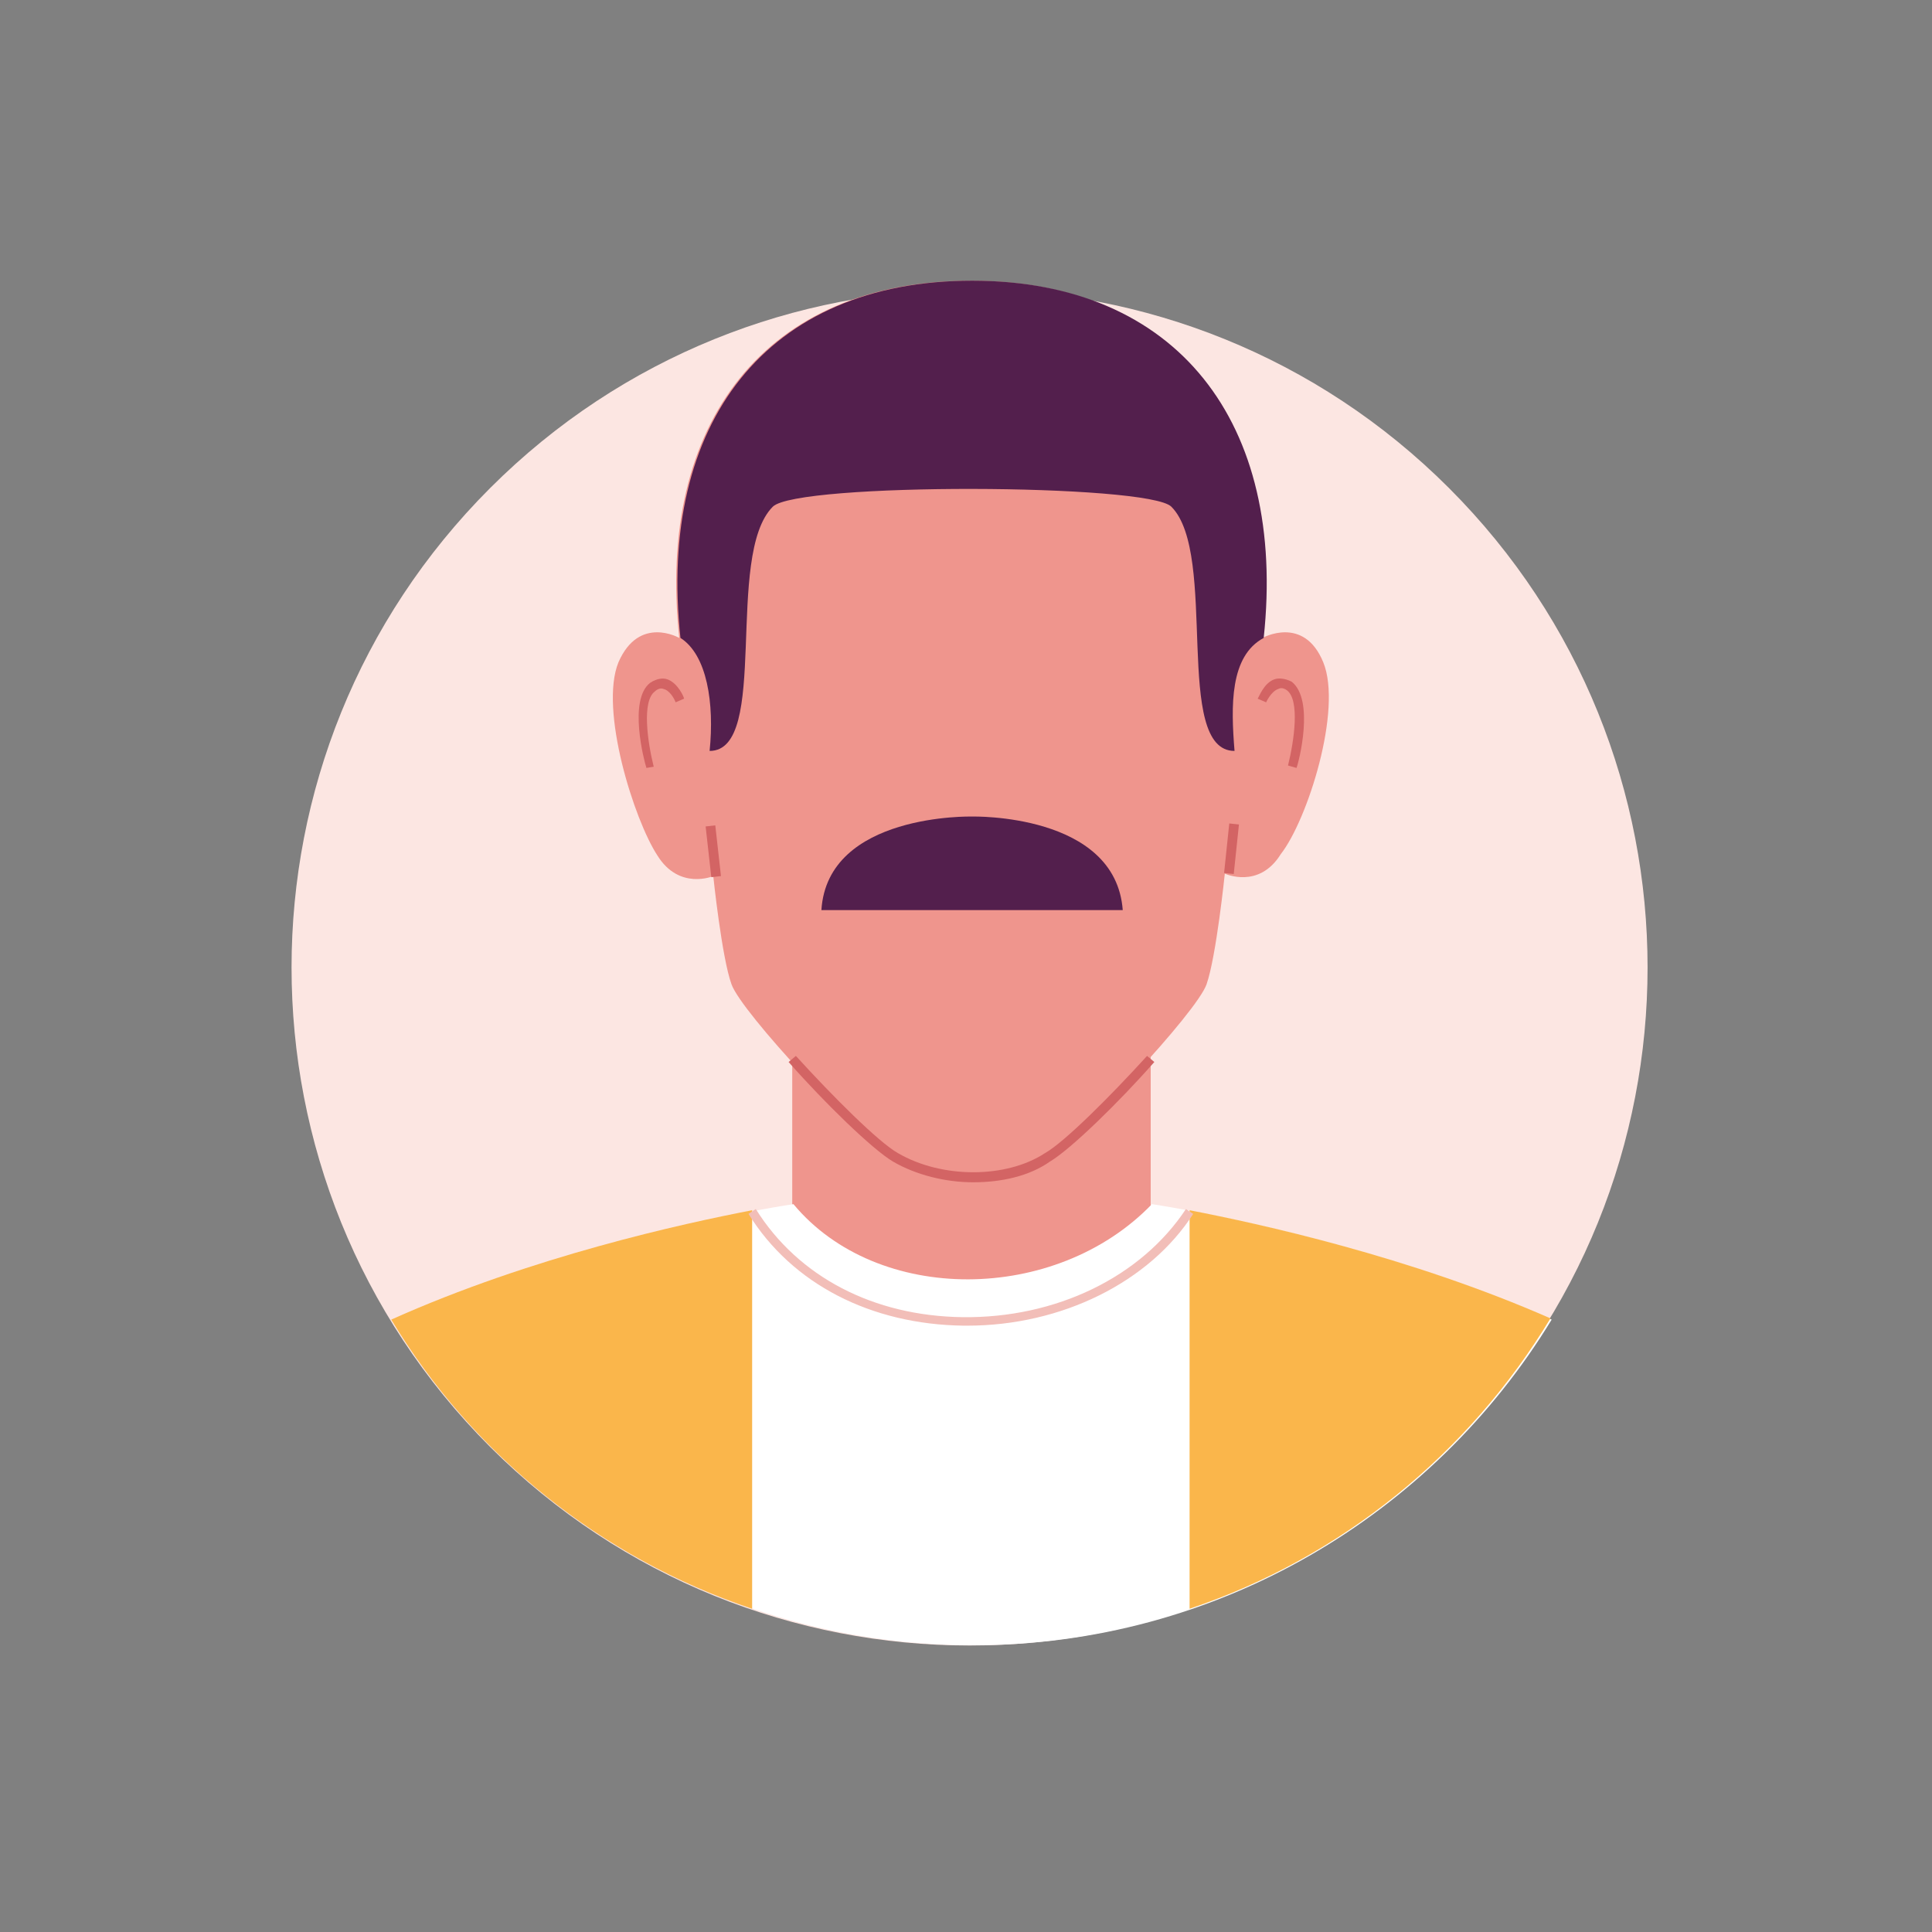 <svg width="159" height="159" viewBox="0 0 159 159" fill="none" xmlns="http://www.w3.org/2000/svg">
<rect x="0" y="0" width="159" height="159" fill="#808080" stroke="none"/>
<path d="M119.249 119.078C141.04 97.287 141.04 61.957 119.249 40.166C97.458 18.375 62.128 18.375 40.337 40.166C18.546 61.957 18.546 97.287 40.337 119.078C62.128 140.869 97.458 140.869 119.249 119.078Z" fill="#FCE6E2"/>
<path d="M94.7 72.2H65.2V105.6H94.7V72.2Z" fill="#EF958D"/>
<path d="M127.7 108.6C111.9 101.6 94.8 99.1 94.8 99.1C86.9 107.3 72.2 107.4 65.3 99.1C65.3 99.1 48.1 101.6 32.4 108.6C42.2 124.7 59.9 135.4 80.1 135.4C100.2 135.4 117.9 124.7 127.7 108.6Z" fill="white"/>
<path d="M97.9 99.6V132.4C110.4 128.2 120.9 119.6 127.6 108.5C116 103.4 103.6 100.7 97.9 99.6Z" fill="#FAB64B"/>
<path d="M61.9 99.6C56.2 100.7 43.8 103.4 32.2 108.6C38.9 119.7 49.4 128.2 61.9 132.4V99.6Z" fill="#FAB64B"/>
<path d="M79.6 109.1C79.5 109.1 79.4 109.1 79.3 109.1C71.7 109 65.2 105.7 61.6 99.9L62.2 99.5C65.7 105.1 71.9 108.3 79.2 108.4C86.9 108.5 93.9 105.1 97.6 99.5L98.2 99.9C94.6 105.5 87.4 109.1 79.6 109.1Z" fill="#F2BEB8"/>
<path d="M108.9 54.5C107.3 50.6 103.9 52.5 103.9 52.5C105.8 34.8 96.8 23.1 79.9 23.1C63 23.1 54 34.8 55.9 52.5C55.9 52.5 52.6 50.6 50.9 54.5C49.3 58.4 52.2 67.5 54.1 70.4C55.9 73.3 58.7 72.1 58.7 72.1C58.7 72.1 59.4 78.8 60.2 81C61 83.3 70.7 93.7 73.5 95.3C77.2 97.5 82.7 97.5 86 95.3C88.8 93.7 98.5 83.3 99.3 81C100.1 78.7 100.8 71.9 100.8 71.9C100.8 71.9 103.6 73.2 105.4 70.3C107.6 67.5 110.5 58.4 108.9 54.5Z" fill="#EF958D"/>
<path d="M80.1 97.3C77.8 97.3 75.4 96.7 73.5 95.6C71.8 94.6 67.8 90.7 64.9 87.4L65.5 86.9C68.5 90.2 72.3 94 73.9 94.9C77.5 97 82.8 97 86 94.9C87.6 94 91.4 90.2 94.4 86.9L95 87.4C92.1 90.7 88.1 94.6 86.4 95.6C84.7 96.8 82.4 97.3 80.1 97.3Z" fill="#D36464"/>
<path d="M58.867 67.926L58.072 68.015L58.539 72.189L59.334 72.1L58.867 67.926Z" fill="#D36464"/>
<path d="M101.167 67.769L100.74 71.847L101.535 71.93L101.963 67.852L101.167 67.769Z" fill="#D36464"/>
<path d="M53.2 63.2C53 62.6 51.7 57.6 53.5 56.2C54.1 55.8 54.6 55.8 54.9 55.9C55.8 56.2 56.3 57.4 56.3 57.5L55.6 57.8C55.5 57.5 55.1 56.8 54.6 56.7C54.4 56.6 54.1 56.7 53.9 56.9C52.8 57.7 53.3 61.1 53.8 63.1L53.2 63.2Z" fill="#D36464"/>
<path d="M106.7 63.2L106 63C106.5 61 107 57.6 105.9 56.8C105.6 56.6 105.4 56.6 105.2 56.7C104.6 56.9 104.2 57.8 104.2 57.8L103.5 57.5C103.6 57.4 104 56.2 104.9 55.9C105.2 55.8 105.7 55.8 106.3 56.1C108.2 57.6 106.9 62.7 106.7 63.2Z" fill="#D36464"/>
<path d="M58.4 61.8C63.4 61.8 59.6 45.7 63.6 41.7C65.6 39.7 94.5 39.8 96.4 41.7C100.3 45.6 96.5 61.8 101.6 61.8C101.3 58.1 101.2 54 104 52.5C105.9 34.8 96.9 23.1 80 23.1C63.1 23.1 54.1 34.8 56 52.5C58.2 53.9 58.8 57.9 58.4 61.8Z" fill="#531F4D"/>
<path d="M80 67.2C80 67.2 68.1 66.9 67.6 74.9H80H92.4C91.8 66.9 80 67.2 80 67.2Z" fill="#531F4D"/>
</svg>
